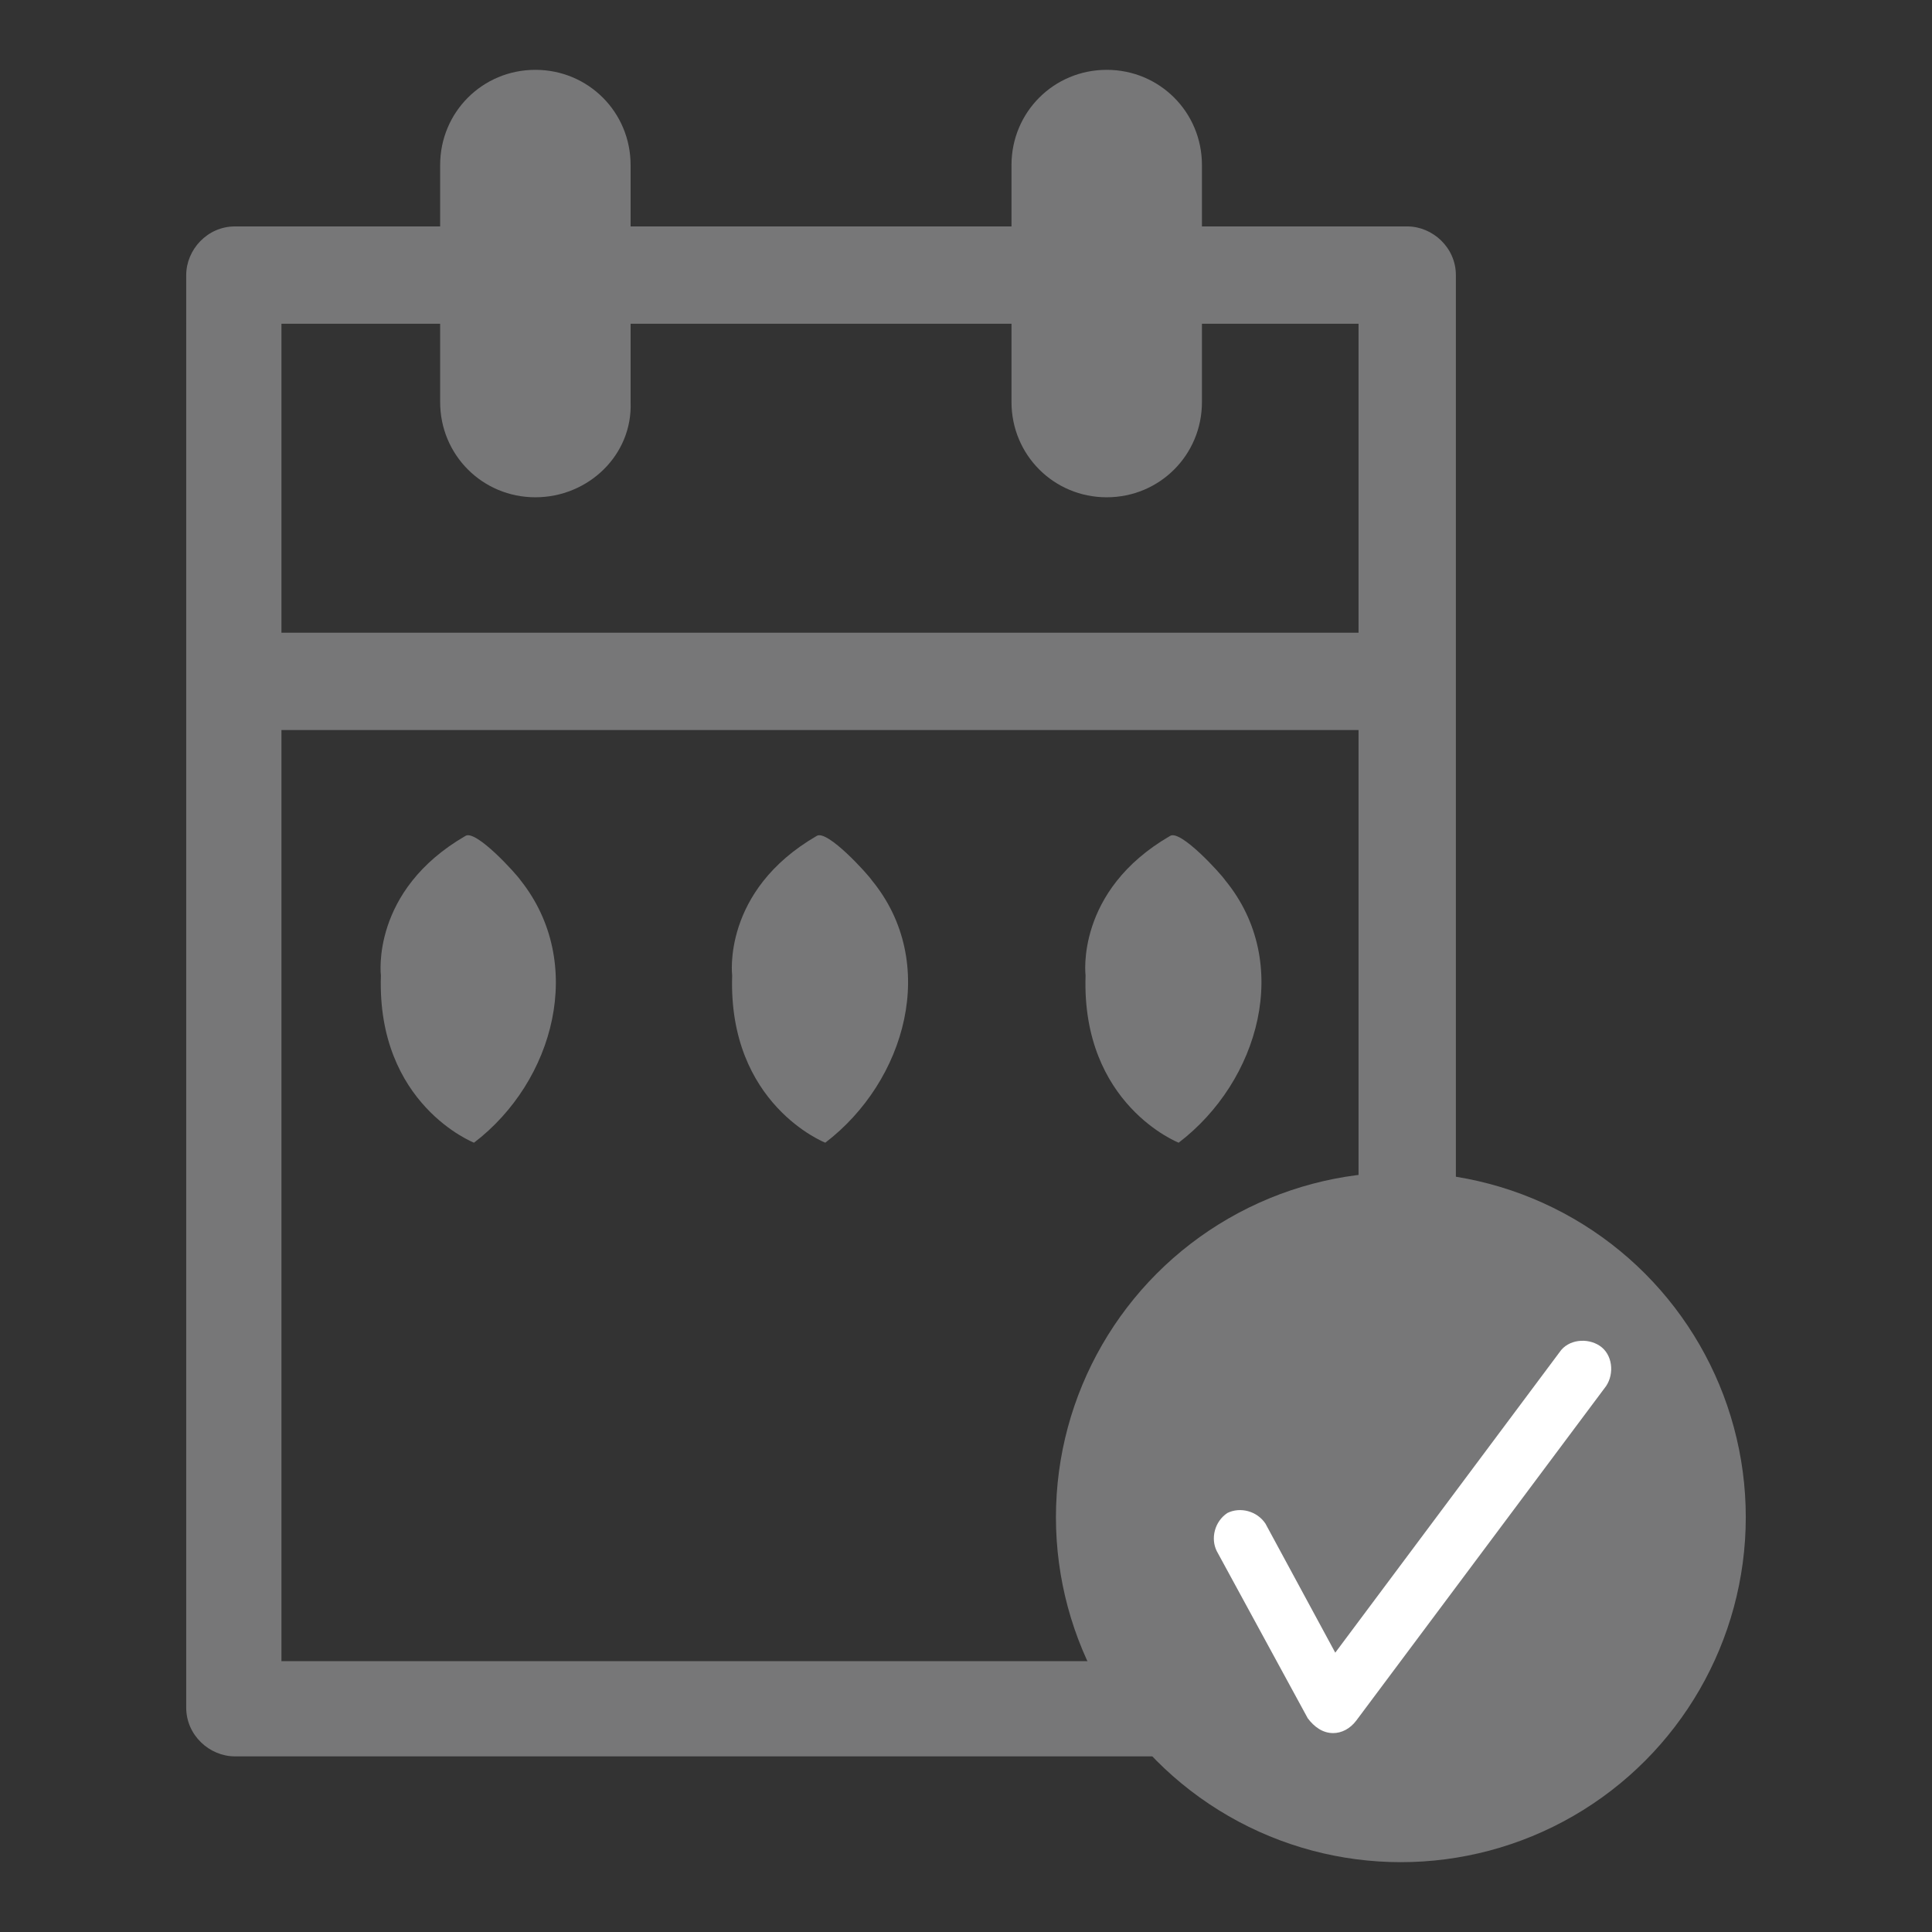 <?xml version="1.0" encoding="utf-8"?>
<!-- Generator: Adobe Illustrator 20.0.0, SVG Export Plug-In . SVG Version: 6.00 Build 0)  -->
<svg version="1.1" id="Capa_1" xmlns="http://www.w3.org/2000/svg" xmlns:xlink="http://www.w3.org/1999/xlink" x="0px" y="0px"
	 viewBox="0 0 91.3 91.3" style="enable-background:new 0 0 91.3 91.3;" xml:space="preserve">
<rect x="0" y="0" width="91.3" height="91.3" fill="#333333" stroke="none"/>
<style type="text/css">
	.st0{fill:#777778;}
	.st1{fill:#FFFFFF;}
</style>
<g>
	<g>
		<g>
			<g>
				<path class="st0" d="M22.4,54c0,0-4.6-1.8-4.4-7.9c0,0-0.5-4,4-6.6c0.5-0.3,2.4,1.8,2.6,2.1C27.7,45.5,26.2,51.1,22.4,54z"/>
			</g>
			<g>
				<path class="st0" d="M39,54c0,0-4.6-1.8-4.4-7.9c0,0-0.5-4,4-6.6c0.5-0.3,2.4,1.8,2.6,2.1C44.4,45.5,42.8,51.1,39,54z"/>
			</g>
			<g>
				<path class="st0" d="M55.7,54c0,0-4.6-1.8-4.4-7.9c0,0-0.5-4,4-6.6c0.5-0.3,2.4,1.8,2.6,2.1C61.1,45.5,59.5,51.1,55.7,54z"/>
			</g>
		</g>
	</g>
	<g>
		<g>
			<g>
				<path class="st0" d="M66.4,83H11.1c-1.2,0-2.3-1-2.3-2.3V13c0-1.2,1-2.3,2.3-2.3h55.4c1.2,0,2.3,1,2.3,2.3v67.7
					C68.7,82,67.7,83,66.4,83z M13.3,78.5h50.9V15.3H13.3V78.5z"/>
			</g>
			<g>
				<g>
					<path class="st0" d="M25.3,23.5L25.3,23.5c-2.5,0-4.5-2-4.5-4.5V7.8c0-2.5,2-4.5,4.5-4.5h0c2.5,0,4.5,2,4.5,4.5V19
						C29.9,21.5,27.8,23.5,25.3,23.5z"/>
				</g>
				<g>
					<path class="st0" d="M52.3,23.5L52.3,23.5c-2.5,0-4.5-2-4.5-4.5V7.8c0-2.5,2-4.5,4.5-4.5h0c2.5,0,4.5,2,4.5,4.5V19
						C56.8,21.5,54.8,23.5,52.3,23.5z"/>
				</g>
			</g>
			<g>
				<path class="st0" d="M65.9,34.5h-53c-1.3,0-2.3-1-2.3-2.3c0-1.3,1-2.3,2.3-2.3h53c1.3,0,2.3,1,2.3,2.3
					C68.2,33.5,67.2,34.5,65.9,34.5z"/>
			</g>
		</g>
	</g>
	<g>
		<g>
			<circle class="st0" cx="66.2" cy="71.7" r="16.3"/>
		</g>
	</g>
	<g>
		<g>
			<path class="st1" d="M63,81.9C63,81.9,63,81.9,63,81.9c-0.5,0-0.9-0.3-1.2-0.7l-4.3-7.9c-0.3-0.6-0.1-1.4,0.5-1.8
				c0.6-0.3,1.4-0.1,1.8,0.5l3.3,6.1l10.6-14.2c0.4-0.6,1.3-0.7,1.9-0.3c0.6,0.4,0.7,1.3,0.3,1.9L64.1,81.3
				C63.8,81.7,63.4,81.9,63,81.9z"/>
		</g>
	</g>
</g>
</svg>
